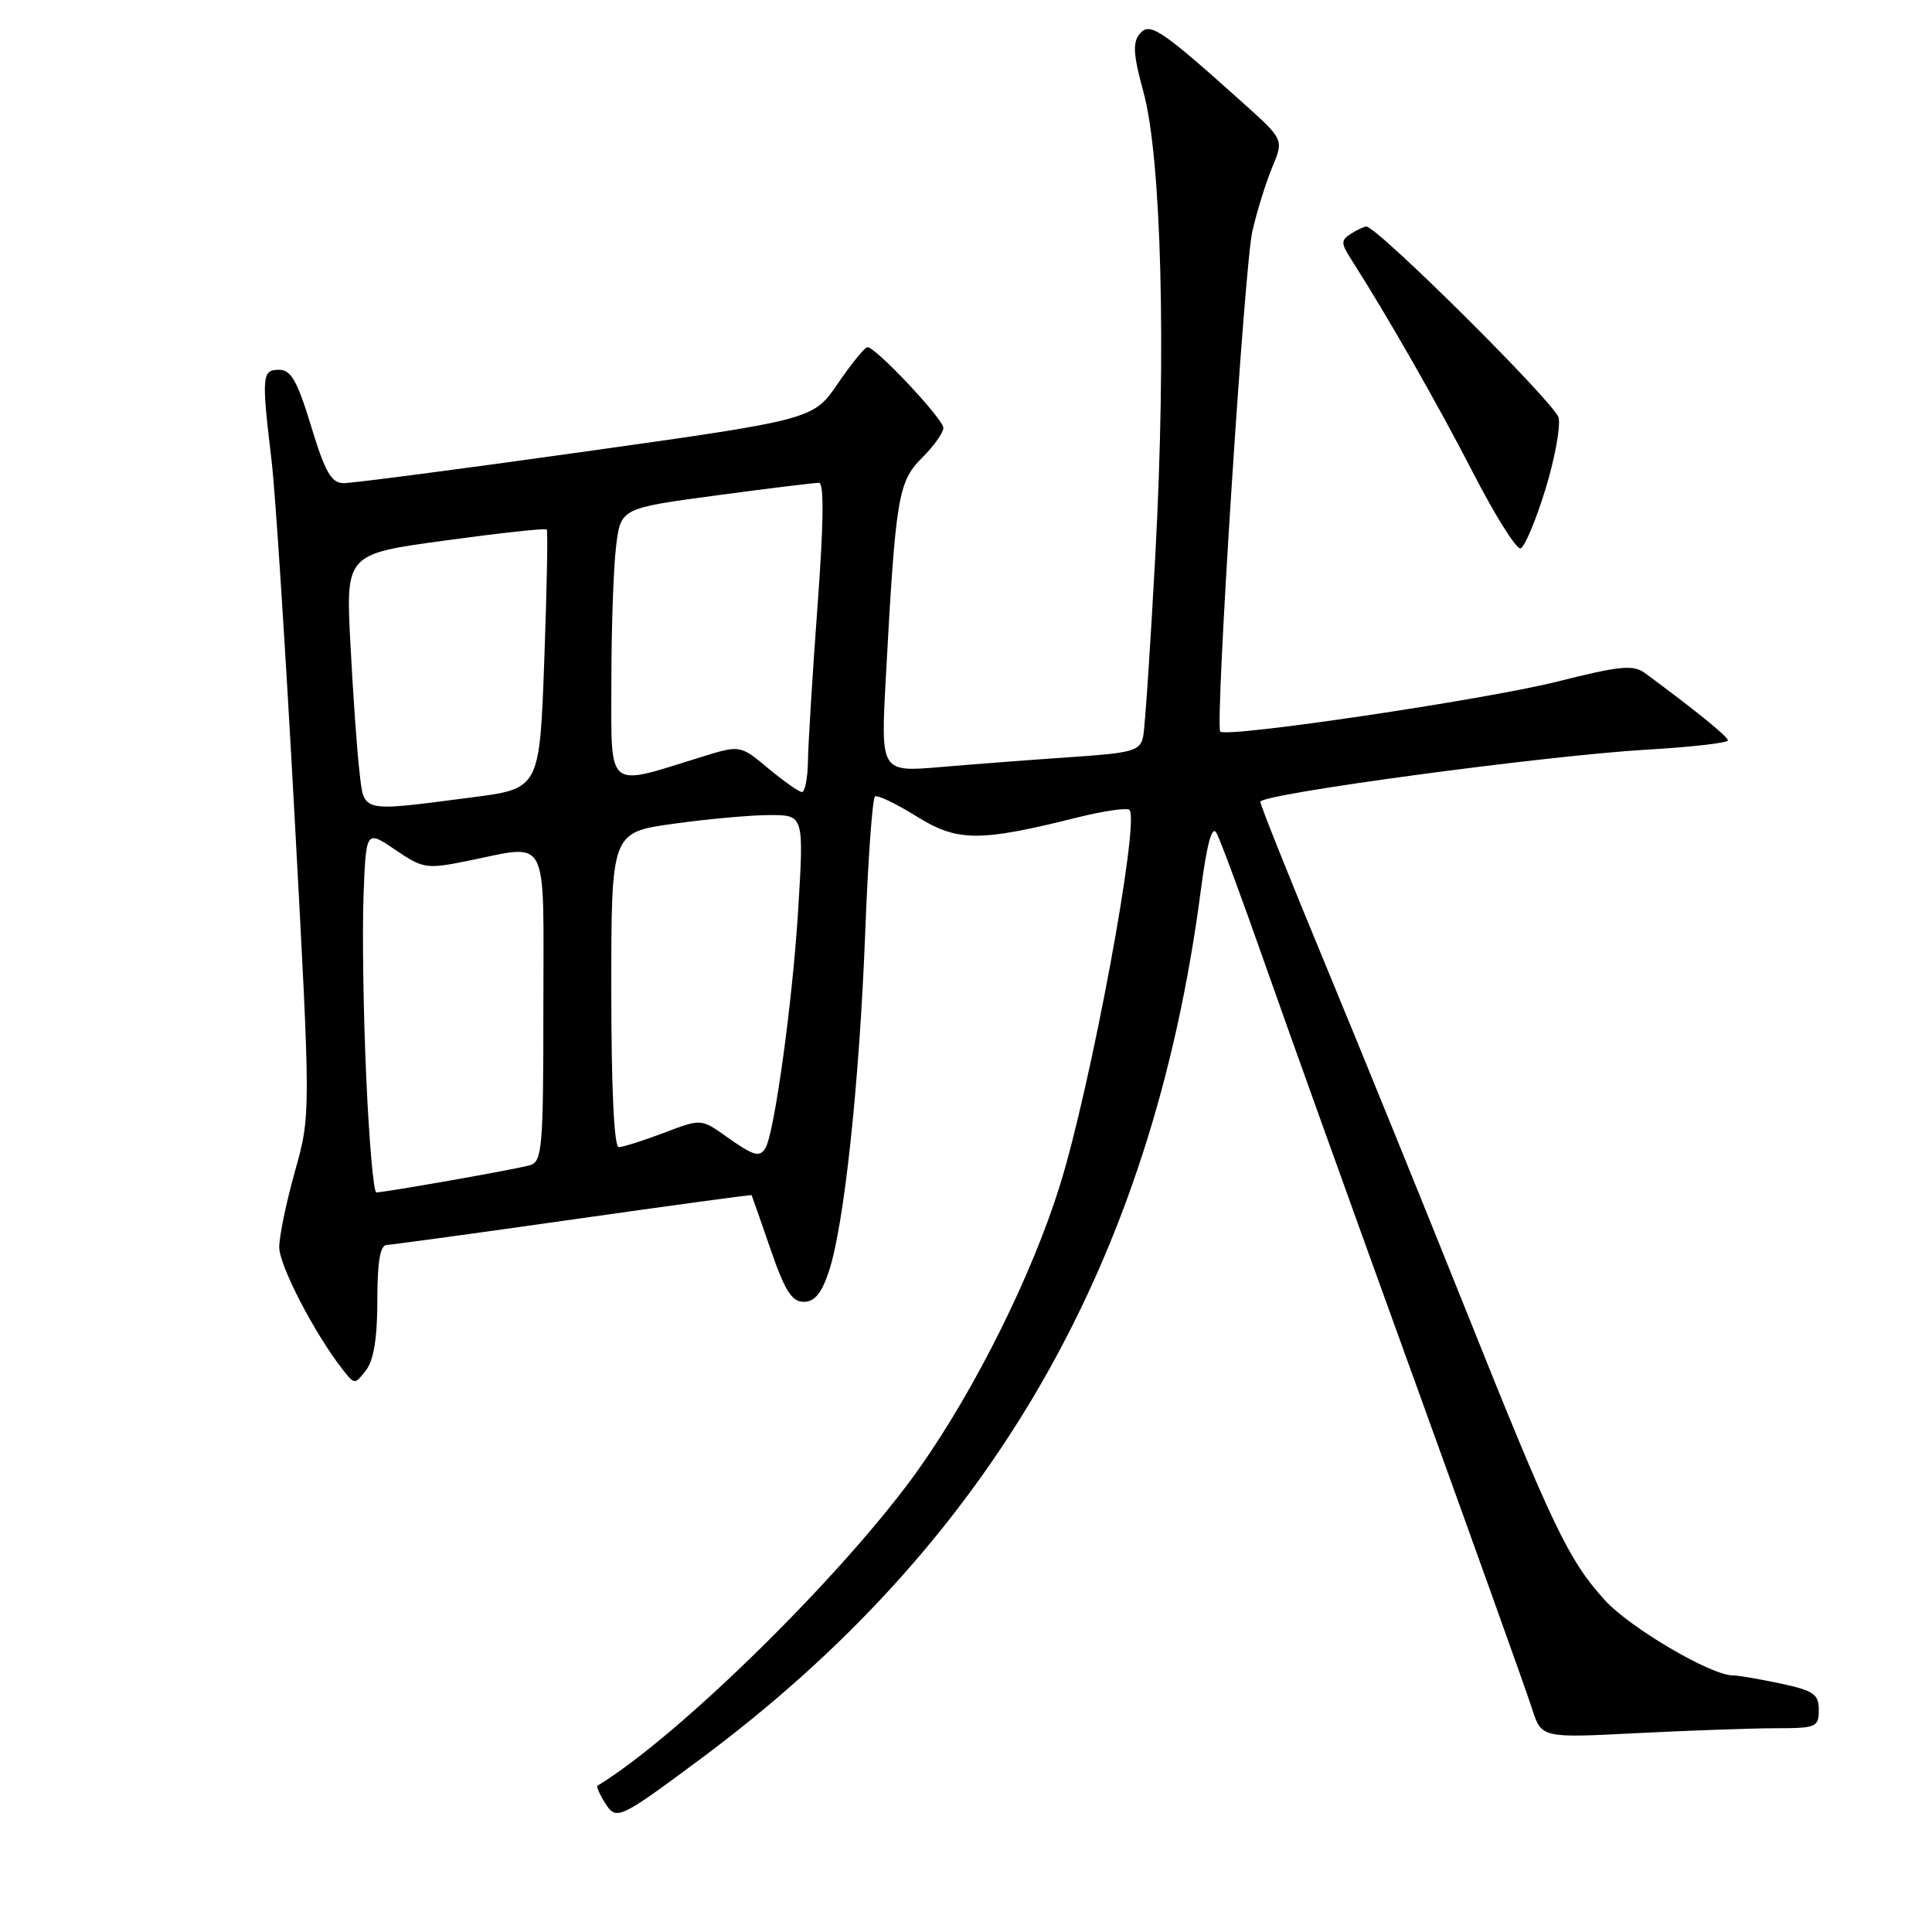 <?xml version="1.0" encoding="UTF-8" standalone="no"?>
<!DOCTYPE svg PUBLIC "-//W3C//DTD SVG 1.1//EN" "http://www.w3.org/Graphics/SVG/1.1/DTD/svg11.dtd" >
<svg xmlns="http://www.w3.org/2000/svg" xmlns:xlink="http://www.w3.org/1999/xlink" version="1.1" viewBox="0 0 256 256">
 <g >
 <path fill="currentColor"
d=" M 92.61 233.23 C 131.14 204.66 152.62 167.49 159.09 118.15 C 159.92 111.80 160.59 109.30 161.19 110.37 C 161.67 111.23 164.48 118.81 167.43 127.21 C 170.38 135.62 179.31 160.50 187.28 182.50 C 195.24 204.50 202.32 224.25 203.00 226.40 C 204.25 230.30 204.25 230.30 216.88 229.65 C 223.82 229.30 232.09 229.01 235.25 229.00 C 240.66 229.00 241.00 228.86 241.00 226.58 C 241.00 224.49 240.33 224.02 235.95 223.08 C 233.17 222.49 230.32 222.00 229.61 222.00 C 226.70 222.00 215.93 215.66 212.62 212.00 C 207.81 206.68 205.70 202.26 194.15 173.38 C 188.67 159.69 180.33 139.16 175.60 127.75 C 170.87 116.34 167.00 106.67 167.00 106.24 C 167.00 105.21 204.83 100.11 218.25 99.33 C 224.16 98.99 228.98 98.43 228.96 98.10 C 228.93 97.58 224.45 93.96 217.94 89.17 C 216.41 88.05 214.63 88.23 206.32 90.32 C 196.82 92.71 162.39 97.82 161.69 96.93 C 160.98 96.04 164.88 35.31 165.94 30.66 C 166.55 28.00 167.74 24.17 168.58 22.16 C 170.11 18.50 170.11 18.50 164.81 13.73 C 153.80 3.85 152.35 2.87 151.02 4.48 C 150.06 5.63 150.16 7.25 151.52 12.22 C 153.90 20.95 154.55 46.35 153.09 73.50 C 152.44 85.60 151.71 96.45 151.47 97.60 C 151.08 99.50 150.13 99.77 141.77 100.33 C 136.67 100.68 128.94 101.27 124.60 101.64 C 116.70 102.31 116.70 102.31 117.37 89.91 C 118.67 65.88 119.00 63.85 122.15 60.69 C 123.72 59.13 125.00 57.33 125.00 56.71 C 125.00 55.52 116.05 46.00 114.94 46.00 C 114.60 46.00 112.84 48.16 111.04 50.79 C 107.78 55.58 107.78 55.58 77.64 59.82 C 61.06 62.15 46.60 64.04 45.50 64.02 C 43.89 63.99 43.06 62.52 41.23 56.49 C 39.40 50.47 38.56 49.00 36.98 49.00 C 34.71 49.00 34.64 49.79 35.98 61.00 C 36.48 65.12 37.85 86.33 39.03 108.12 C 41.18 147.73 41.18 147.73 39.09 155.18 C 37.94 159.28 37.00 163.81 37.00 165.26 C 37.00 167.69 41.72 176.79 45.43 181.50 C 46.98 183.48 47.02 183.48 48.50 181.56 C 49.52 180.24 50.00 177.28 50.00 172.31 C 50.00 167.15 50.37 164.99 51.25 164.96 C 51.94 164.93 63.07 163.41 76.00 161.57 C 88.93 159.73 99.54 158.29 99.59 158.36 C 99.64 158.44 100.76 161.65 102.09 165.50 C 103.99 171.02 104.92 172.50 106.50 172.50 C 107.93 172.50 108.86 171.38 109.82 168.50 C 111.85 162.44 113.87 143.55 114.64 123.71 C 115.01 113.93 115.60 105.75 115.95 105.53 C 116.30 105.32 118.78 106.51 121.46 108.18 C 126.87 111.55 129.76 111.57 142.79 108.31 C 146.24 107.45 149.34 107.00 149.66 107.32 C 151.07 108.74 144.54 143.97 140.42 157.14 C 136.72 168.99 129.25 184.01 121.85 194.50 C 112.25 208.11 90.10 229.97 79.18 236.61 C 79.01 236.72 79.43 237.72 80.13 238.83 C 81.65 241.27 81.93 241.15 92.61 233.23 Z  M 204.75 64.92 C 206.01 60.84 206.80 56.53 206.52 55.34 C 206.07 53.44 182.45 29.98 181.04 30.02 C 180.74 30.02 179.82 30.46 179.00 30.98 C 177.68 31.82 177.68 32.22 178.95 34.22 C 183.92 42.01 190.51 53.56 195.15 62.57 C 198.09 68.29 200.94 72.83 201.48 72.66 C 202.02 72.49 203.49 69.01 204.75 64.92 Z  M 48.53 142.75 C 48.15 134.36 47.99 123.56 48.17 118.73 C 48.50 109.97 48.50 109.97 52.37 112.60 C 56.03 115.09 56.52 115.17 61.78 114.11 C 72.95 111.87 72.00 110.08 72.00 133.43 C 72.00 152.03 71.84 153.91 70.25 154.39 C 68.51 154.91 51.08 157.99 49.86 158.00 C 49.50 158.00 48.90 151.14 48.53 142.75 Z  M 96.20 150.57 C 92.90 148.23 92.90 148.23 87.94 150.12 C 85.21 151.15 82.53 152.00 81.99 152.00 C 81.37 152.00 81.00 144.23 81.00 131.15 C 81.00 110.30 81.00 110.30 89.25 109.15 C 93.79 108.52 99.53 108.00 102.01 108.00 C 106.53 108.00 106.53 108.00 105.75 120.75 C 105.01 132.76 102.60 150.22 101.42 152.13 C 100.64 153.40 99.87 153.17 96.20 150.57 Z  M 47.63 102.25 C 47.32 99.64 46.78 92.08 46.44 85.46 C 45.80 73.41 45.80 73.41 58.98 71.62 C 66.22 70.63 72.28 69.97 72.45 70.16 C 72.61 70.35 72.46 78.15 72.12 87.50 C 71.50 104.50 71.50 104.50 62.50 105.66 C 47.61 107.59 48.28 107.74 47.63 102.25 Z  M 101.78 101.80 C 98.07 98.70 98.07 98.70 92.78 100.35 C 80.23 104.25 81.00 104.90 81.01 90.38 C 81.01 83.29 81.29 75.22 81.63 72.43 C 82.24 67.35 82.24 67.35 94.87 65.65 C 101.82 64.72 107.96 63.96 108.52 63.98 C 109.21 63.99 109.14 69.32 108.33 80.25 C 107.67 89.19 107.10 98.41 107.06 100.75 C 107.03 103.09 106.66 104.98 106.25 104.95 C 105.84 104.92 103.83 103.50 101.78 101.80 Z "/>
</g>
</svg>